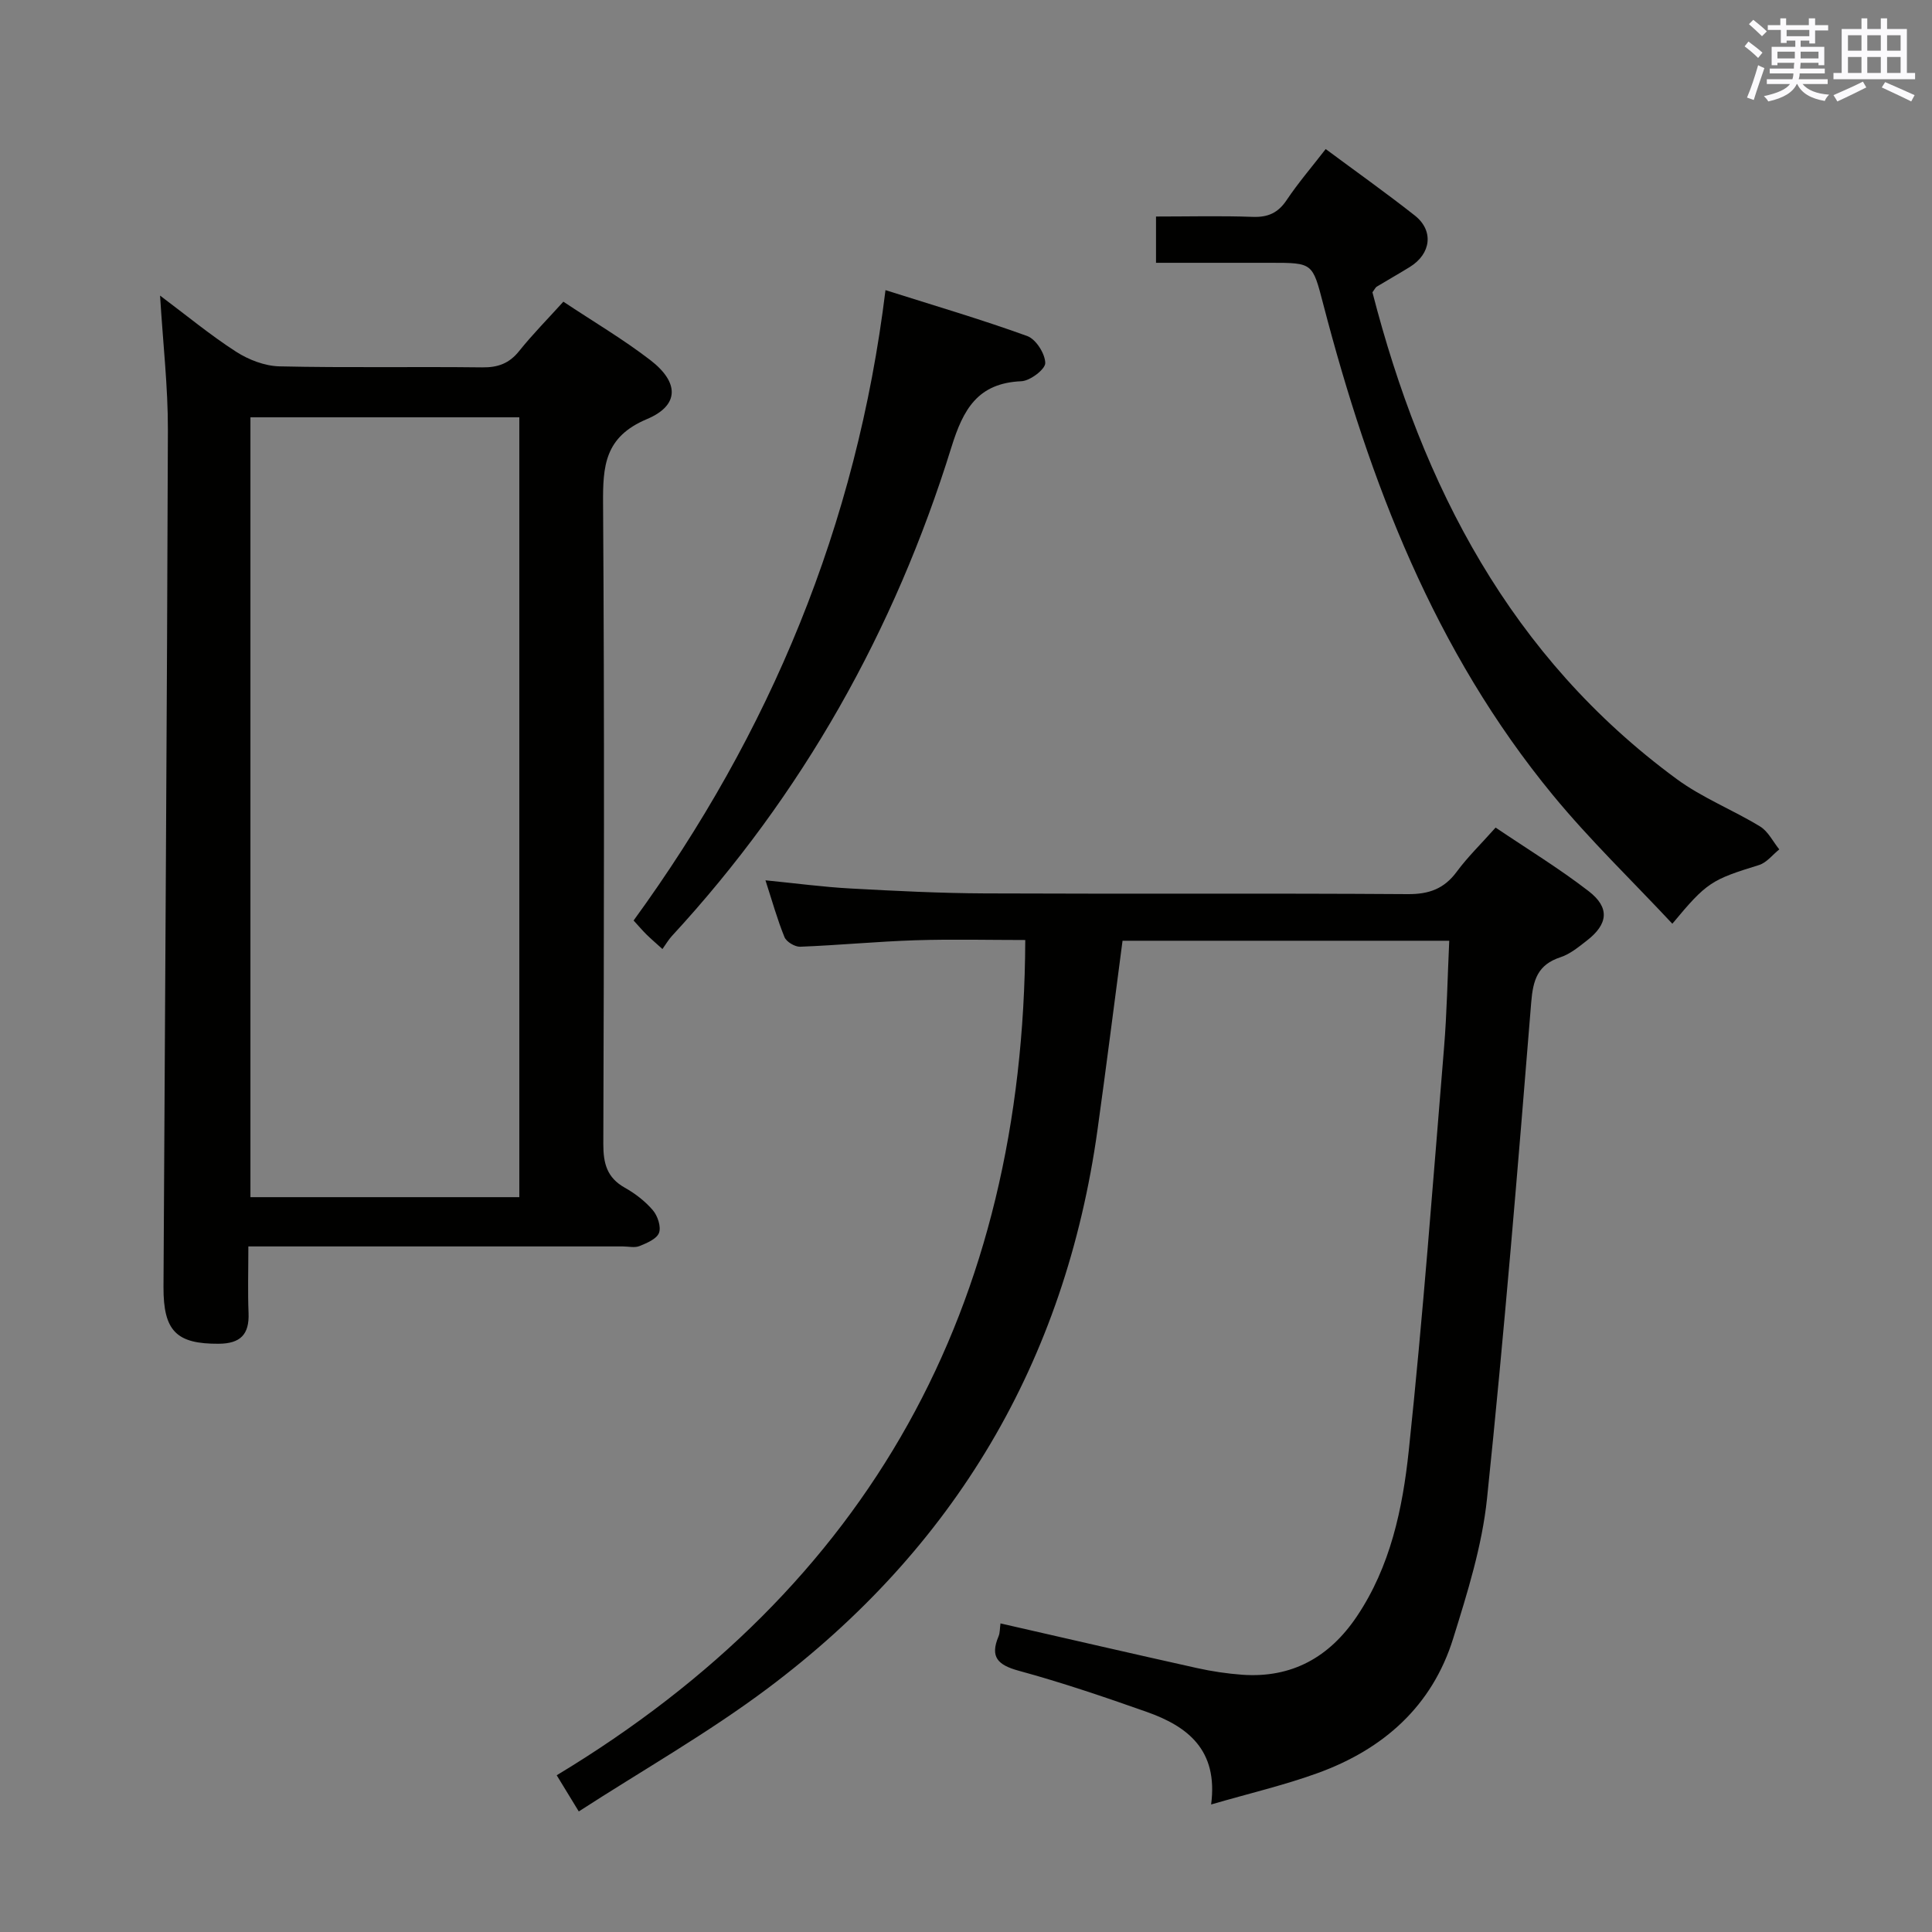 <svg enable-background="new 0 0 400 400" viewBox="0 0 400 400" xmlns="http://www.w3.org/2000/svg"><rect x="0" y="0" width="400" height="400" fill="#808080" stroke="none"/><g fill="#010100"><path d="m207.14 336.11c13.9 3.17 27.29 6.27 40.71 9.25 3.07.68 6.22 1.15 9.36 1.38 10.25.72 18.02-3.64 23.67-12.02 7-10.38 9.52-22.39 10.79-34.39 2.94-27.74 5.01-55.57 7.3-83.38.6-7.25.72-14.54 1.08-22.18-22.91 0-45.14 0-67.64 0-1.74 13.16-3.37 26.15-5.18 39.12-6.68 48.07-29.62 86.71-68.35 115.71-12.31 9.22-25.8 16.87-39.05 25.44-1.75-2.87-2.86-4.69-4.57-7.49 64.85-39.11 96.71-97.03 97.01-172.93-7.5 0-15.11-.19-22.72.05-7.96.26-15.91 1.03-23.88 1.34-1.09.04-2.85-1.01-3.25-1.99-1.49-3.65-2.55-7.48-3.94-11.76 6.21.61 11.88 1.38 17.58 1.69 9.3.51 18.61.98 27.92 1.02 29.16.13 58.32-.05 87.48.15 4.42.03 7.54-1.11 10.15-4.65 2.26-3.06 5.03-5.74 8.04-9.13 6.52 4.41 13.16 8.45 19.28 13.18 4.41 3.41 4.01 6.81-.39 10.22-1.7 1.32-3.47 2.79-5.45 3.44-4.72 1.55-5.69 4.66-6.07 9.36-2.77 34.27-5.59 68.54-9.15 102.73-1.02 9.8-4.06 19.49-7.01 28.97-4.36 14.02-14.45 22.91-27.97 27.83-6.95 2.53-14.21 4.22-22.14 6.53 1.49-11.3-4.87-16.18-13.33-19.17-8.75-3.09-17.56-6.08-26.5-8.52-4.34-1.19-5.99-2.83-4.18-7.13.31-.74.25-1.61.4-2.67z"/><path d="m116.64 62.46c6.21 4.13 12.38 7.77 18.01 12.1 5.97 4.6 6.06 9.36-.71 12.21-8.77 3.69-9.14 9.7-9.08 17.61.29 44.15.19 88.3.05 132.45-.01 4.05.75 6.99 4.45 9.07 2.15 1.21 4.22 2.8 5.81 4.67.99 1.16 1.74 3.41 1.27 4.68-.47 1.26-2.51 2.11-4.03 2.73-1 .41-2.3.08-3.47.08-23.83 0-47.65 0-71.48 0-1.8 0-3.59 0-6.04 0 0 4.89-.14 9.35.04 13.79.18 4.46-1.71 6.33-6.18 6.36-8.7.05-11.47-2.58-11.43-11.75.31-59.12.73-118.25.91-177.37.03-8.93-1.01-17.87-1.62-27.89 5.54 4.15 10.43 8.2 15.74 11.62 2.6 1.67 5.94 2.96 8.97 3.03 13.99.32 27.99.04 41.98.21 3.28.04 5.61-.81 7.68-3.41 2.78-3.47 5.93-6.65 9.13-10.19zm-9.12 185.4c0-54.18 0-107.86 0-161.46-18.81 0-37.22 0-55.67 0v161.46z"/><path d="m284.15 60.52c10.32 40.06 28.58 75.49 62.99 100.77 5.3 3.9 11.63 6.38 17.28 9.83 1.66 1.02 2.66 3.13 3.96 4.74-1.39 1.11-2.61 2.74-4.18 3.23-9.88 3.06-10.81 3.55-17.96 12.16-8.35-8.94-17.09-17.34-24.74-26.64-24.5-29.77-37.96-64.84-47.54-101.65-2.22-8.53-2.14-8.55-10.87-8.55-7.81 0-15.62 0-23.75 0 0-3.27 0-6.16 0-9.58 6.77 0 13.4-.17 20 .07 3.18.12 5.27-.82 7.05-3.48 2.4-3.58 5.23-6.87 8.08-10.56 6.25 4.64 12.47 9.05 18.45 13.76 3.97 3.13 3.38 7.92-1.01 10.64-2.26 1.4-4.59 2.71-6.87 4.09-.26.15-.4.51-.89 1.17z"/><path d="m183.33 60.07c9.98 3.16 19.77 6.04 29.34 9.5 1.8.65 3.7 3.63 3.74 5.58.03 1.29-3.14 3.71-4.95 3.78-9.03.38-12.04 5.8-14.48 13.66-11.78 37.97-30.85 71.92-57.9 101.23-.67.73-1.17 1.61-1.93 2.67-1.45-1.32-2.42-2.14-3.32-3.03-.82-.81-1.57-1.7-2.65-2.88 28.25-38.82 46.19-81.82 52.15-130.51z"/></g><path d="m361.2 9.6.8-1c.9.7 1.9 1.4 2.9 2.3l-.9 1.1c-1-1-2-1.8-2.8-2.4zm.5 10.6c.9-2.1 1.6-4.3 2.3-6.7.4.2.8.4 1.3.6-.7 2.1-1.5 4.3-2.2 6.6zm.4-15.2.9-.9c1 .8 2 1.6 2.8 2.4l-1 1c-.9-.9-1.8-1.7-2.7-2.5zm12.5-1.2h1.2v1.4h2.7v1.1h-2.7v2.7h-1.2v-.6h-1.8v1.3h4.9v3.8h-1.2v-.5h-3.7c0 .4-.1.9-.1 1.2h5.1v1h-5.2c0 .5-.1.9-.2 1.2h6v1h-5.2c1.1 1.3 2.9 2 5.5 2.2-.4.4-.7.8-.9 1.3-2.9-.5-4.8-1.6-5.7-3.5h-.1c-.8 1.7-2.7 2.9-5.9 3.6-.2-.4-.6-.8-.9-1.1 2.8-.6 4.6-1.4 5.4-2.5h-4.8v-1h5.3c.1-.3.2-.7.2-1.2h-4.9v-1h5c0-.4 0-.8.1-1.2h-3.5v.5h-1.2v-3.8h4.9v-1.3h-1.8v.5h-1.2v-2.7h-2.7v-1h2.6v-1.4h1.2v1.4h4.7v-1.4zm-6.6 8.3h3.6c0-.4 0-.9 0-1.4h-3.6zm1.9-4.6h4.7v-1.3h-4.7zm6.6 3.2h-3.7v1.4h3.7z" fill="#fbfafc"/><path d="m385.3 3.8h1.3v2.2h2.8v-2.2h1.3v2.2h4.1v9.1h1.7v1.3h-16.9v-1.3h1.7v-9.1h4.1v-2.2zm.4 13.1.7 1.2c-1.8.9-3.8 1.9-6 2.9-.2-.4-.5-.8-.8-1.3 2.3-1 4.3-1.9 6.1-2.8zm-3.1-6.4h2.8v-3.2h-2.8zm0 4.6h2.8v-3.3h-2.8zm4-4.6h2.8v-3.2h-2.8zm0 4.6h2.8v-3.3h-2.8zm3.7 1.9c2.1.9 4.1 1.8 6.1 2.7l-.7 1.3c-2.2-1.1-4.2-2-6.1-2.9zm3.2-9.7h-2.8v3.2h2.8zm-2.8 7.8h2.8v-3.3h-2.8z" fill="#fbfafc"/></svg>